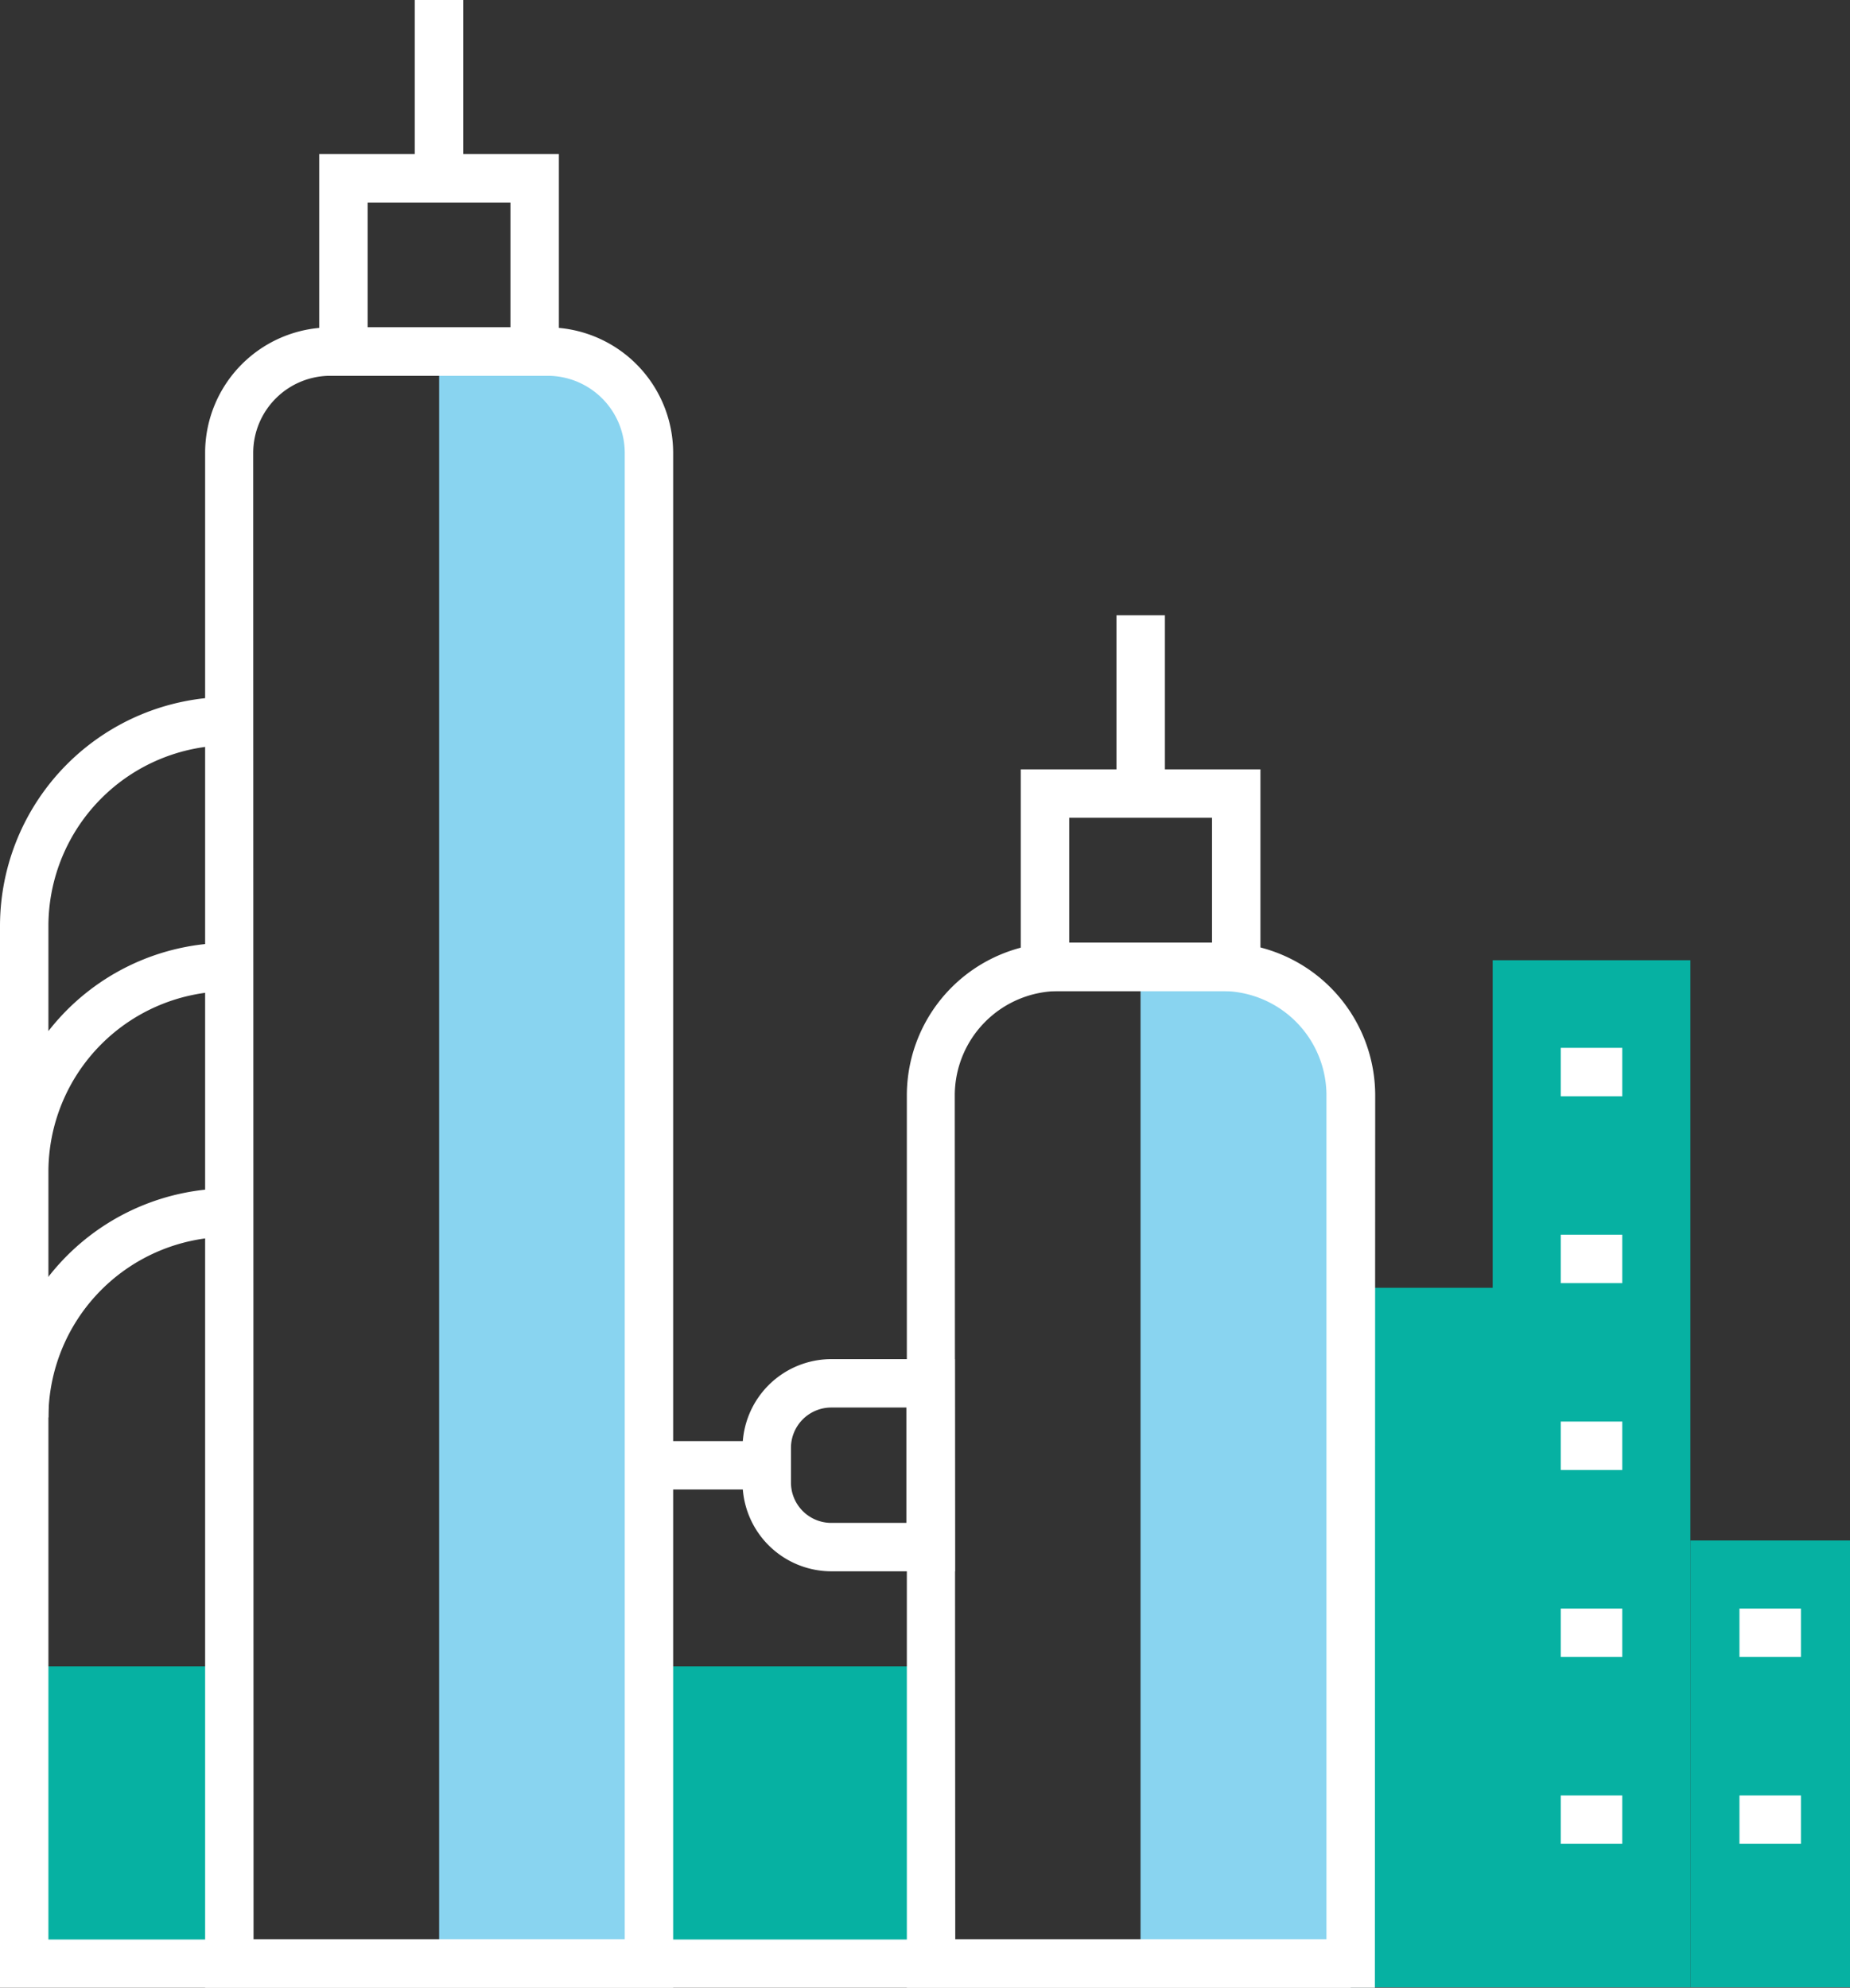 <svg xmlns="http://www.w3.org/2000/svg" viewBox="0 0 114.63 123.19"><rect x="0" y="0" width="114.63" height="123.19" fill="#333333" stroke="none"/><title>Depositphotos_88635750_12_ic</title><g data-name="Layer 2"><g data-name="Layer 1"><path fill="#06b1a2" d="M104.74 95.47h9.89v27.69h-9.89z"/><path fill="#06b1a2" d="M92.49 59.51v20.3h-8.8v43.35h21.05V59.51H92.49z"/><path fill="#06b1a2" d="M40.21 103.27h17.45v18.42H40.21z"/><path fill="#06b1a2" d="M1.5 103.27h12.69v18.42H1.5z"/><path d="M70.68 59.92H76a7.67 7.67 0 0 1 7.67 7.67v54.11h-13V59.92h.01z" fill="#89d4f0"/><path d="M27.2 21.79h6.74a6.27 6.27 0 0 1 6.27 6.27v93.63h-13v-99.9h-.01z" fill="#89d4f0"/><path d="M41.71 123.19h-29V28.06a7.78 7.78 0 0 1 7.77-7.77h13.46a7.78 7.78 0 0 1 7.77 7.77zm-26-3h23V28.06a4.78 4.78 0 0 0-4.77-4.77H20.46a4.78 4.78 0 0 0-4.77 4.77z" fill="#fff"/><path d="M83.69 123.19H0V87.85a14.21 14.21 0 0 1 14.19-14.2v3A11.21 11.21 0 0 0 3 87.85v32.35h80.69z" fill="#fff"/><path d="M3 75.15H0V57.38a14.21 14.21 0 0 1 14.19-14.19v3A11.21 11.21 0 0 0 3 57.38v6.52a14.18 14.18 0 0 1 11.19-5.47v3A11.2 11.2 0 0 0 3 72.61z" fill="#fff"/><path fill="#fff" d="M0 75.15h3v12.69H0z"/><path d="M34.63 23.29H19.78V9.55h14.85zm-11.85-3h8.85v-7.74h-8.85z" fill="#fff"/><path fill="#fff" d="M25.7 0h3v11.05h-3z"/><path d="M78.1 61.42H63.25V47.68H78.1zm-11.85-3h8.85v-7.74h-8.85z" fill="#fff"/><path fill="#fff" d="M69.18 38.13h3v11.05h-3z"/><path d="M85.19 123.19h-29V67.88a9.47 9.47 0 0 1 9.46-9.46h10.1a9.47 9.47 0 0 1 9.46 9.46zm-26-3h23V67.88a6.47 6.47 0 0 0-6.46-6.46H65.62a6.47 6.47 0 0 0-6.46 6.46z" fill="#fff"/><path d="M59.17 97.38h-7.66a5.51 5.51 0 0 1-5.5-5.5v-2.15a5.51 5.51 0 0 1 5.5-5.5h7.65zm-7.66-10.15a2.5 2.5 0 0 0-2.5 2.5v2.15a2.5 2.5 0 0 0 2.5 2.5h4.65v-7.15z" fill="#fff"/><path fill="#fff" d="M40.21 89.31h7.3v3h-7.3z"/><path fill="#fff" d="M96.71 64.94h3.81v3h-3.81z"/><path fill="#fff" d="M96.71 76.52h3.81v3h-3.81z"/><path fill="#fff" d="M96.71 88.1h3.81v3h-3.81z"/><path fill="#fff" d="M96.71 99.69h3.81v3h-3.81z"/><path fill="#fff" d="M96.71 111.27h3.81v3h-3.81z"/><path fill="#fff" d="M107.78 99.69h3.81v3h-3.81z"/><path fill="#fff" d="M107.78 111.27h3.81v3h-3.81z"/></g></g></svg>